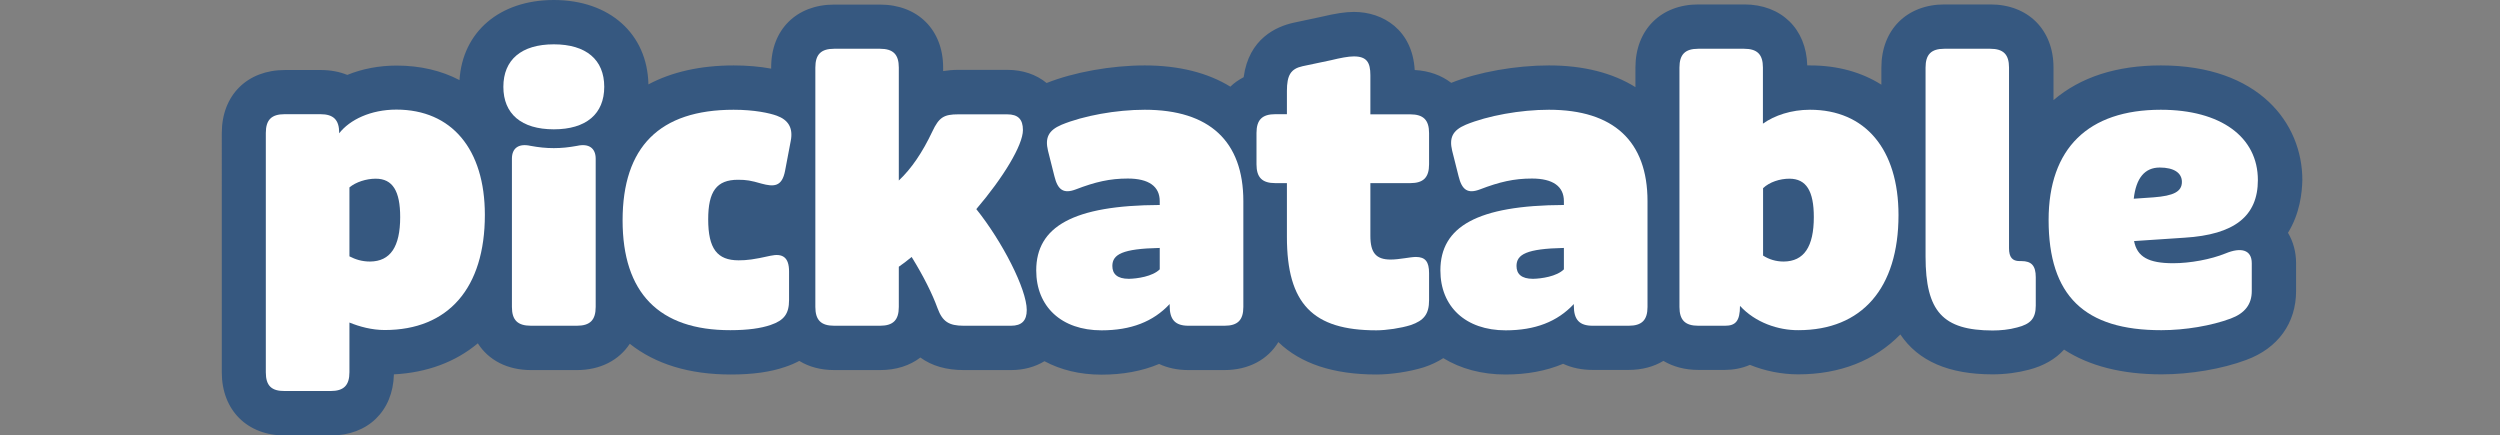 <?xml version="1.0" encoding="utf-8"?>
<!-- Generator: Adobe Illustrator 28.0.0, SVG Export Plug-In . SVG Version: 6.00 Build 0)  -->
<svg version="1.1" xmlns="http://www.w3.org/2000/svg" xmlns:xlink="http://www.w3.org/1999/xlink" x="0px" y="0px"
	 viewBox="0 0 1635.5 284.9" style="enable-background:new 0 0 1635.5 284.9;" xml:space="preserve">
<rect x="0" y="0" width="1635.5" height="284.9" fill="#808080" stroke="none"/>
<style type="text/css">
	.st0{fill:#365880;}
	.st1{fill:#FFFFFF;}
</style>
<g id="Layer_2_00000033332295895793052150000014539641708028734100_">
</g>
<g id="Layer_5">
	<g>
		<g>
			<g>
				<path class="st0" d="M1496.8,152.3c3.4,5.7,5.3,12.5,5.3,19.9v18.2c0,21-11.9,37.5-32.7,45.1c-15.8,5.9-36.5,9.4-55.3,9.4
					c-26,0-47.4-5.5-63.8-16.2c-5.6,6.2-13.4,10.7-23.1,13.2c-7.2,1.9-15.2,3-23.7,3c-28.5,0-48.5-8.6-60.3-26.1
					c-16.7,17.1-39.6,26.1-66.8,26.1c-10.9,0-21.7-2.2-31.6-6.2c-5.3,2.3-11,3.3-16.4,3.3H1111c-8.7,0-16.4-2.1-22.8-5.9
					c-6.3,3.8-14,5.9-22.8,5.9h-23.6c-7.1,0-13.6-1.4-19.2-4c-11.2,4.7-23.8,7-37.7,7c-15.6,0-29.4-3.8-40.7-10.7
					c-3.6,2.3-7.7,4.3-12.2,5.8l-0.6,0.2c-9.3,2.9-21.5,4.7-30.9,4.7c-28.2,0-49.6-7.1-64.2-21.2c-6.9,11.4-19.4,18.3-35.3,18.3
					h-23.6c-7.1,0-13.6-1.4-19.1-4c-11.2,4.7-23.8,7-37.7,7c-14.1,0-26.7-3.1-37.3-8.8c-6.1,3.7-13.5,5.8-21.8,5.8h-31
					c-11.4,0-20.8-2.7-28.4-8.2c-6.9,5.3-15.9,8.2-26.3,8.2h-30c-8.8,0-16.6-2.1-22.9-6c-2.8,1.5-5.8,2.8-9.1,3.9
					c-9.8,3.4-21.4,5-35.7,5c-27.2,0-49.3-6.8-66.1-20.1c-7,10.7-19.2,17.2-34.6,17.2h-30c-15.5,0-27.8-6.5-34.8-17.5
					c-14.7,12.3-33.4,19.2-54.9,20.3c-0.6,24-17,40-41.3,40h-30c-24.7,0-41.3-16.6-41.3-41.3V87c0-24.7,16.6-41.2,41.3-41.2h23.4
					c6.4,0,12.2,1.1,17.4,3.2c9.8-4,20.8-6.1,32.3-6.1c15.4,0,29.3,3.3,41.1,9.5C302.6,20.8,326.9,0,362.3,0
					c36.5,0,61.2,22.1,61.9,55.2c15.2-8.1,33.9-12.4,55.8-12.4c8.6,0,17,0.7,24.5,2.1v-0.7C504.4,19.5,521,3,545.7,3h30
					C600.4,3,617,19.5,617,44.2v2.3c3.1-0.5,6.4-0.8,10-0.8h32c10.2,0,19,3.1,25.7,8.6c17.9-7.1,42.3-11.5,64.2-11.5
					c22.3,0,41.2,4.8,56,13.9c2.5-2.5,5.5-4.5,8.7-6.2c3.4-25.3,21.4-33.1,32.5-35.6l18.3-3.9c9.3-2.2,15.7-3.2,21.4-3.2
					c19,0,38.2,11.8,39.7,38c9.4,0.5,17.5,3.5,23.9,8.4c17.8-7.1,42.2-11.4,64-11.4c22.5,0,41.6,4.9,56.5,14.2V44.2
					c0-24.7,16.6-41.3,41.2-41.3h30c24.2,0,40.6,16,41.2,39.9c0.6,0,1.2,0,1.9,0c17.9,0,33.6,4.4,46.6,12.6V44.2
					c0-24.7,16.6-41.3,41.3-41.3h30c24.7,0,41.3,16.6,41.3,41.3v21.3c17.7-15.1,41.3-22.7,70.3-22.7c63.9,0,92.5,37.7,92.5,75
					C1506,126.2,1504.6,139.6,1496.8,152.3z"/>
			</g>
			<g>
				<path class="st1" d="M173.9,243.6V87c0-8.6,3.7-12.3,12.3-12.3h23.4c8.6,0,12.3,3.7,12.3,12.3v0.2c6.9-8.9,20.7-15.5,37.4-15.5
					c36.2,0,57.9,25.9,57.9,68.9c0,47.8-23.9,75.3-65.5,75.3c-8.4,0-16.5-2.2-23.1-4.9v32.5c0,8.6-3.7,12.3-12.3,12.3h-30
					C177.6,255.9,173.9,252.3,173.9,243.6z M261.8,142c0-17-4.9-25.1-16-25.1c-6.2,0-13,2.2-17.2,5.7v45.1c3.9,2,8.1,3.4,13.5,3.4
					C255.4,171,261.8,161.4,261.8,142z"/>
			</g>
			<g>
				<path class="st1" d="M329.3,56.8c0-17.7,11.8-27.8,33-27.8s33,10.1,33,27.8c0,17.7-11.8,27.8-33,27.8S329.3,74.5,329.3,56.8z
					 M334.9,200.8v-97c0-6.9,4.4-10.1,12.1-8.4c5.4,1,10.1,1.5,15.3,1.5c5.2,0,9.8-0.5,15.3-1.5c7.6-1.7,12.1,1.5,12.1,8.4v97
					c0,8.6-3.7,12.3-12.3,12.3h-30C338.6,213.1,334.9,209.4,334.9,200.8z"/>
			</g>
		</g>
		<g>
			<path class="st1" d="M407.3,144.2c0-48,24.1-72.4,72.6-72.4c13.8,0,23.6,2.2,28.3,3.9c7.4,2.7,10.8,7.9,9.1,16.5l-3.7,19.5
				c-2,10.6-7.4,10.6-15.5,8.4c-6.9-2-9.8-2.5-15.3-2.5c-14,0-19.5,7.6-19.5,25.9c0,19.2,5.9,26.8,19.9,26.8c5.4,0,9.8-0.5,20.9-3
				c7.9-1.7,12.1,1,12.1,10.3v18.7c0,8.9-3.2,13.3-12.1,16.3c-6.4,2.2-15,3.4-26.3,3.4C431,216.1,407.3,191.4,407.3,144.2z"/>
		</g>
		<g>
			<path class="st1" d="M533.4,200.8V44.2c0-8.6,3.7-12.3,12.3-12.3h30c8.6,0,12.3,3.7,12.3,12.3v73.9c8.4-7.9,15.5-18.5,21.9-32
				c4.4-9.4,7.6-11.3,17-11.3h32c7.1,0,10.3,3.2,10.3,10.3c0,9.8-12.8,31-30.5,51.7c17,21.2,33,52.4,33,66c0,6.9-3.2,10.3-10.3,10.3
				h-31c-9.6,0-13.8-2.7-17-11.3c-3.4-9.4-9.1-20.9-17-33.7c-3,2.5-5.9,4.7-8.4,6.4v26.3c0,8.6-3.7,12.3-12.3,12.3h-30
				C537.1,213.1,533.4,209.4,533.4,200.8z"/>
		</g>
		<g>
			<path class="st1" d="M677.9,176.9c0-28.6,24.1-42.6,80.8-42.8v-2.5c0-9.6-7.1-14.8-20.9-14.8c-11.8,0-21.2,2.2-34,7.1
				c-7.9,3-11.8,0.5-14-8.6l-4.2-16.7c-2-8.4,0.2-13.3,8.9-17c14.3-5.9,35.7-9.8,54.4-9.8c42.4,0,64.5,20.7,64.5,59.8v69.2
				c0,8.6-3.7,12.3-12.3,12.3h-23.6c-8.6,0-12.3-3.9-12.3-13v-1.2c-10.8,11.6-25.4,17.2-44.6,17.2
				C694.4,216.1,677.9,200.6,677.9,176.9z M758.7,176.2v-14c-24.4,0.5-31,4.2-31,11.8c0,5.2,3.2,8.4,10.8,8.4
				C743.9,182.3,754,180.9,758.7,176.2z"/>
		</g>
		<g>
			<path class="st1" d="M841.9,155v-35.2h-7.6c-8.6,0-12.3-3.7-12.3-12.3V87c0-8.6,3.7-12.3,12.3-12.3h7.6V59.5
				c0-10.3,2.5-14.5,10.3-16.2l18.5-3.9c6.2-1.5,11.3-2.5,15-2.5c8.4,0,10.8,3.9,10.8,12.3v25.6h26.1c8.6,0,12.3,3.7,12.3,12.3v20.4
				c0,8.6-3.7,12.3-12.3,12.3h-26.1v34.5c0,11.1,3.7,15.5,13.3,15.5c5.7,0,12.8-1.7,16.5-1.7c6.2,0,8.6,3.2,8.6,10.6v17.7
				c0,8.9-3.2,13.3-12.1,16.3c-6.4,2-15.8,3.4-22.4,3.4C858.9,216.1,841.9,198.8,841.9,155z"/>
		</g>
		<g>
			<path class="st1" d="M942.3,176.9c0-28.6,24.1-42.6,80.8-42.8v-2.5c0-9.6-7.1-14.8-20.9-14.8c-11.8,0-21.2,2.2-34,7.1
				c-7.9,3-11.8,0.5-14-8.6L950,98.6c-2-8.4,0.2-13.3,8.9-17c14.3-5.9,35.7-9.8,54.4-9.8c42.4,0,64.5,20.7,64.5,59.8v69.2
				c0,8.6-3.7,12.3-12.3,12.3h-23.6c-8.6,0-12.3-3.9-12.3-13v-1.2c-10.8,11.6-25.4,17.2-44.6,17.2
				C958.8,216.1,942.3,200.6,942.3,176.9z M1023.1,176.2v-14c-24.4,0.5-31,4.2-31,11.8c0,5.2,3.2,8.4,10.8,8.4
				C1008.3,182.3,1018.4,180.9,1023.1,176.2z"/>
		</g>
		<g>
			<path class="st1" d="M1138.3,200.1c0,10.1-3,13-9.8,13H1111c-8.6,0-12.3-3.7-12.3-12.3V44.2c0-8.6,3.7-12.3,12.3-12.3h30
				c8.6,0,12.3,3.7,12.3,12.3v36.7c7.6-5.4,18.5-9.1,30.8-9.1c36.2,0,57.9,25.9,57.9,68.9c0,47.8-23.9,75.3-65.5,75.3
				C1163.4,216.1,1148.4,211.1,1138.3,200.1z M1186.6,142c0-17-4.9-25.1-16-25.1c-6.2,0-13,2.2-17.2,6.2v44.1
				c3.9,2.5,8.4,3.9,13.5,3.9C1180.2,171,1186.6,161.4,1186.6,142z"/>
		</g>
		<g>
			<path class="st1" d="M1259.7,167.8V44.2c0-8.6,3.7-12.3,12.3-12.3h30c8.6,0,12.3,3.7,12.3,12.3v118.2c0,5.9,2.2,8.4,6.9,8.4h1.2
				c6.6,0,9.4,3,9.4,10.6v18.5c0,8.4-3.4,12.1-12.1,14.3c-5.4,1.5-11.1,2-16.2,2C1271,216.1,1259.7,203.8,1259.7,167.8z"/>
		</g>
		<g>
			<path class="st1" d="M1340.2,143.9c0-46.8,25.9-72.1,73.4-72.1c39.1,0,63.5,17.7,63.5,46c0,23.6-15.3,35.7-48,37.7l-33,2.2
				c2,10.3,9.4,14.5,25.6,14.5c11.1,0,24.6-2.5,34.2-6.4c10.1-4.2,17.2-2.5,17.2,6.4v18.2c0,8.6-4.4,14.5-13.8,18
				c-12.6,4.7-29.8,7.6-45.3,7.6C1363.6,216.1,1340.2,193.4,1340.2,143.9z M1408.9,129.1c13-1,18.5-3.7,18.5-10.1
				c0-5.9-5.2-9.4-14.5-9.4c-9.8,0-15.5,6.9-17,20.4L1408.9,129.1z"/>
		</g>
	</g>
</g>
</svg>
